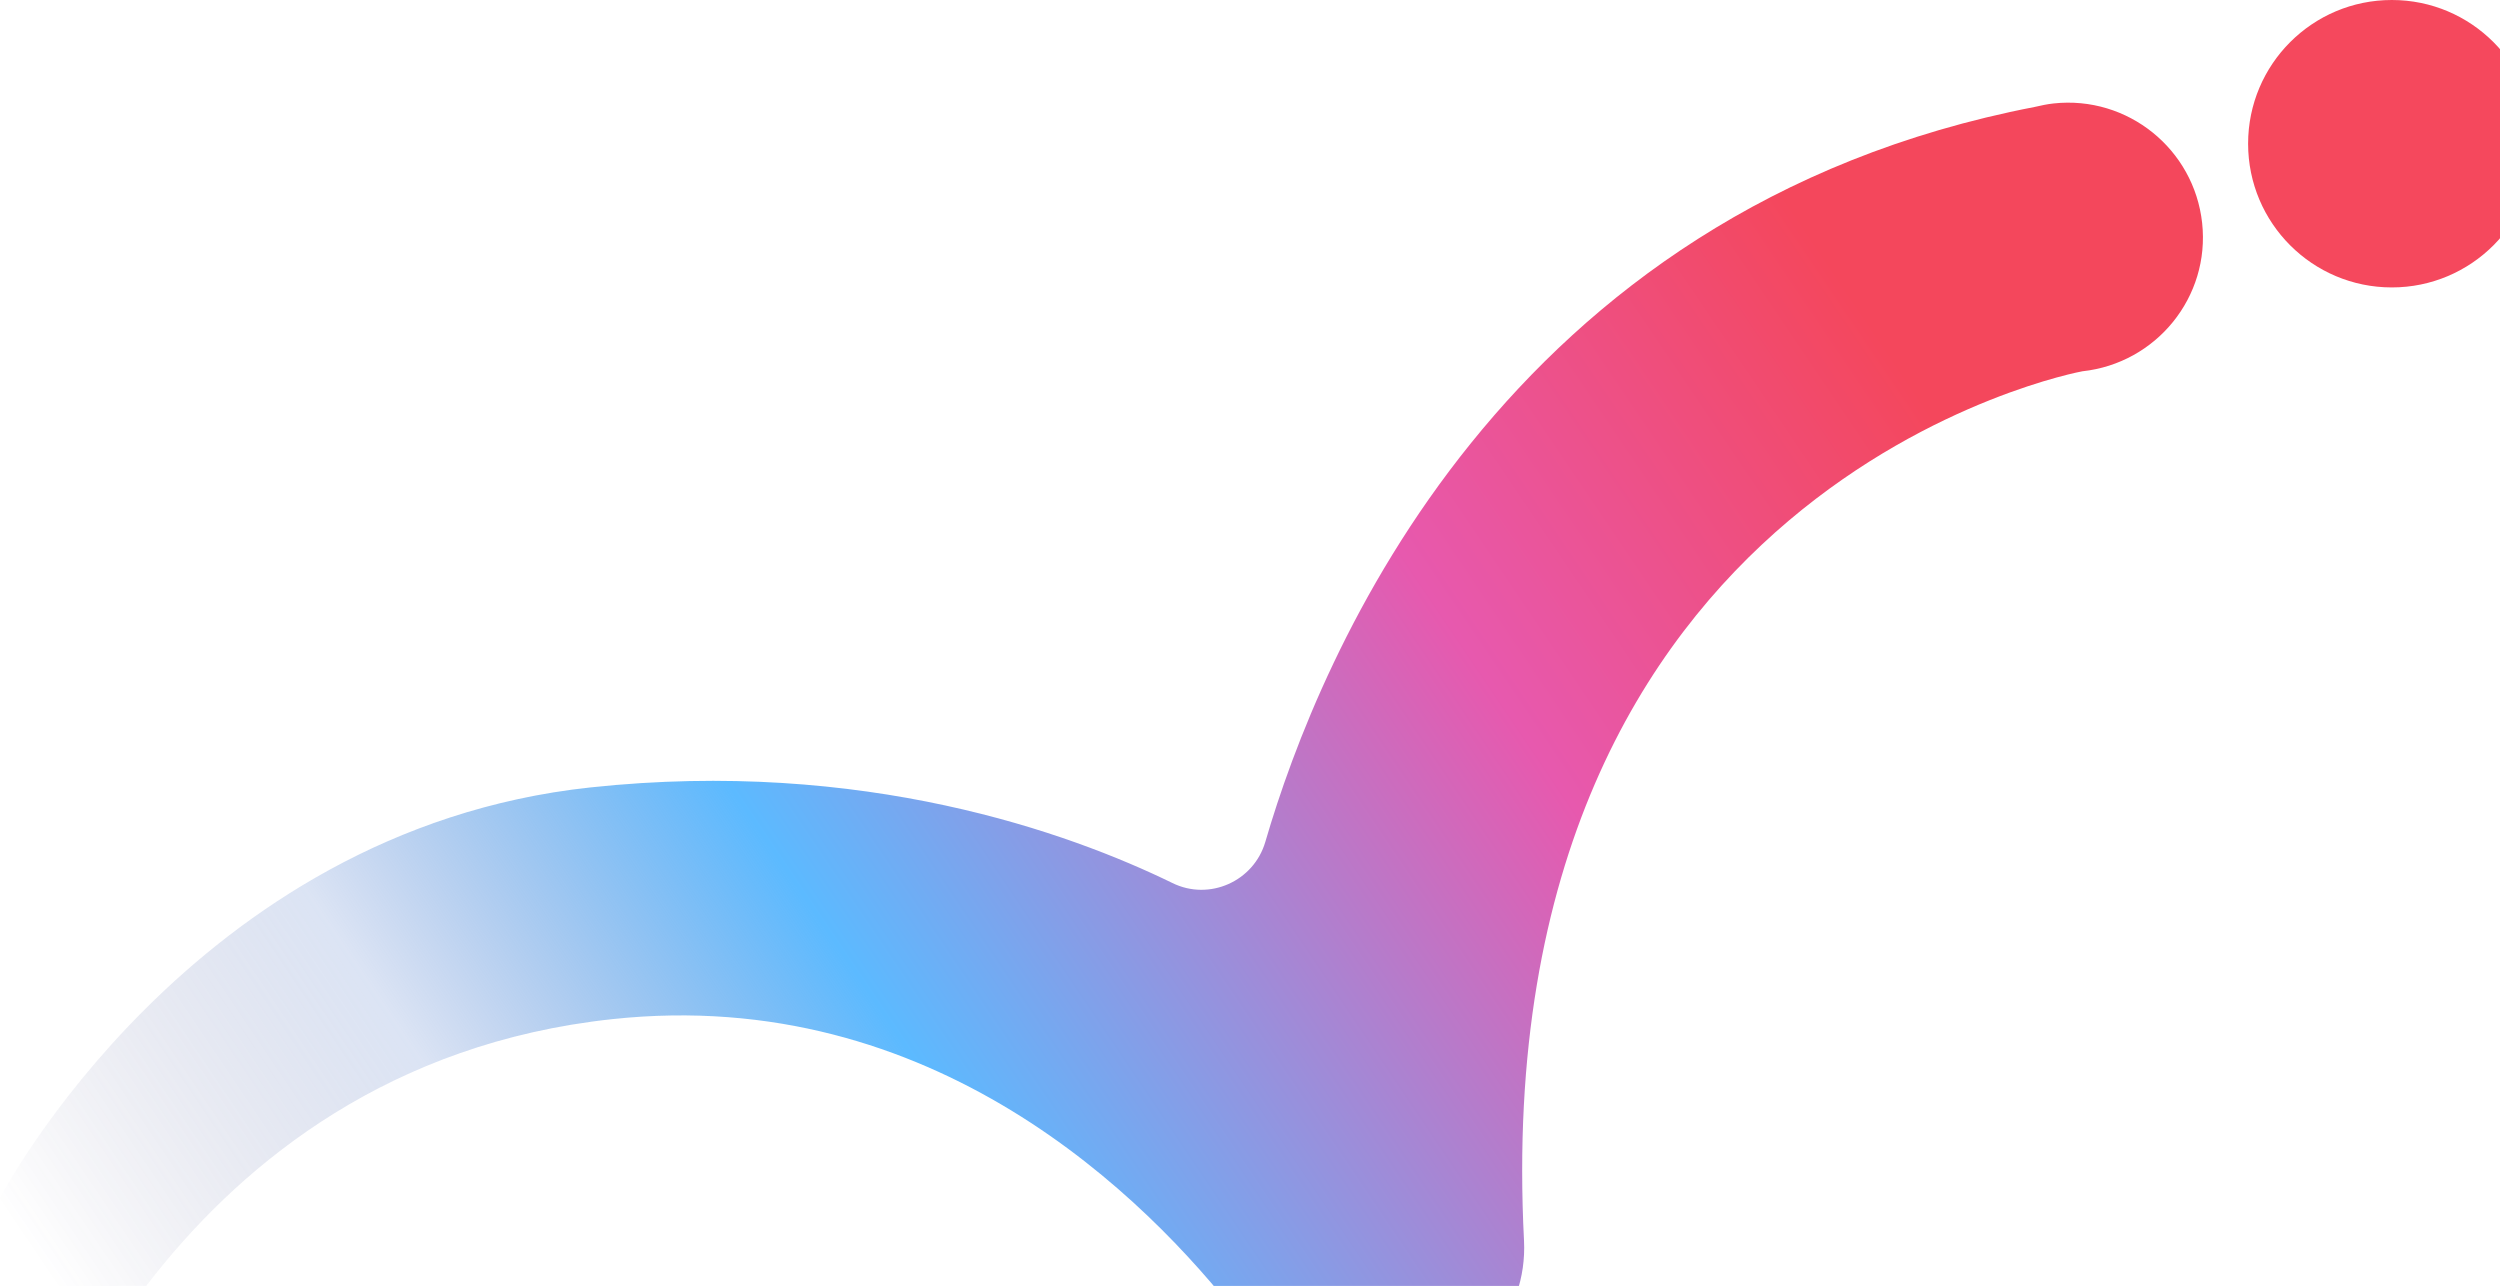 <svg width="1530" height="787" viewBox="0 0 1530 787" fill="none" xmlns="http://www.w3.org/2000/svg">
<path d="M1256.77 63.315C1252.82 63.737 1249.01 64.583 1245.33 65.429C919.986 128.288 807.582 401.147 774.398 515.167C767.337 539.408 740.084 551.529 717.49 540.395C654.51 509.67 528.268 464.005 361.357 481.905C117.063 508.12 0 733.059 0 733.059L19.487 913.461C19.487 913.461 103.366 652.723 374.914 623.69C571.055 602.69 701.674 732.918 759.006 806.911C782.306 836.931 819.303 852.576 857.006 848.629C902.052 843.837 934.954 804.515 932.695 759.274C908.83 293.892 1274.42 227.227 1274.42 227.227C1319.75 222.294 1352.65 181.704 1347.71 136.462C1342.77 91.221 1302.1 58.382 1256.77 63.315Z" fill="url(#paint0_linear_13704_4642)"/>
<path d="M1463.8 175.907C1512.37 175.907 1551.75 136.529 1551.75 87.954C1551.75 39.378 1512.37 0 1463.8 0C1415.22 0 1375.84 39.378 1375.84 87.954C1375.84 136.529 1415.22 175.907 1463.8 175.907Z" fill="#F5485D"/>
<defs>
<linearGradient id="paint0_linear_13704_4642" x1="62.504" y1="924.269" x2="1153.8" y2="187.927" gradientUnits="userSpaceOnUse">
<stop offset="0.04" stop-color="#292664" stop-opacity="0"/>
<stop offset="0.24" stop-color="#6B8ED2" stop-opacity="0.24"/>
<stop offset="0.43" stop-color="#5CBAFF"/>
<stop offset="0.75" stop-color="#E759AE"/>
<stop offset="0.99" stop-color="#F4475C"/>
</linearGradient>
</defs>
</svg>
